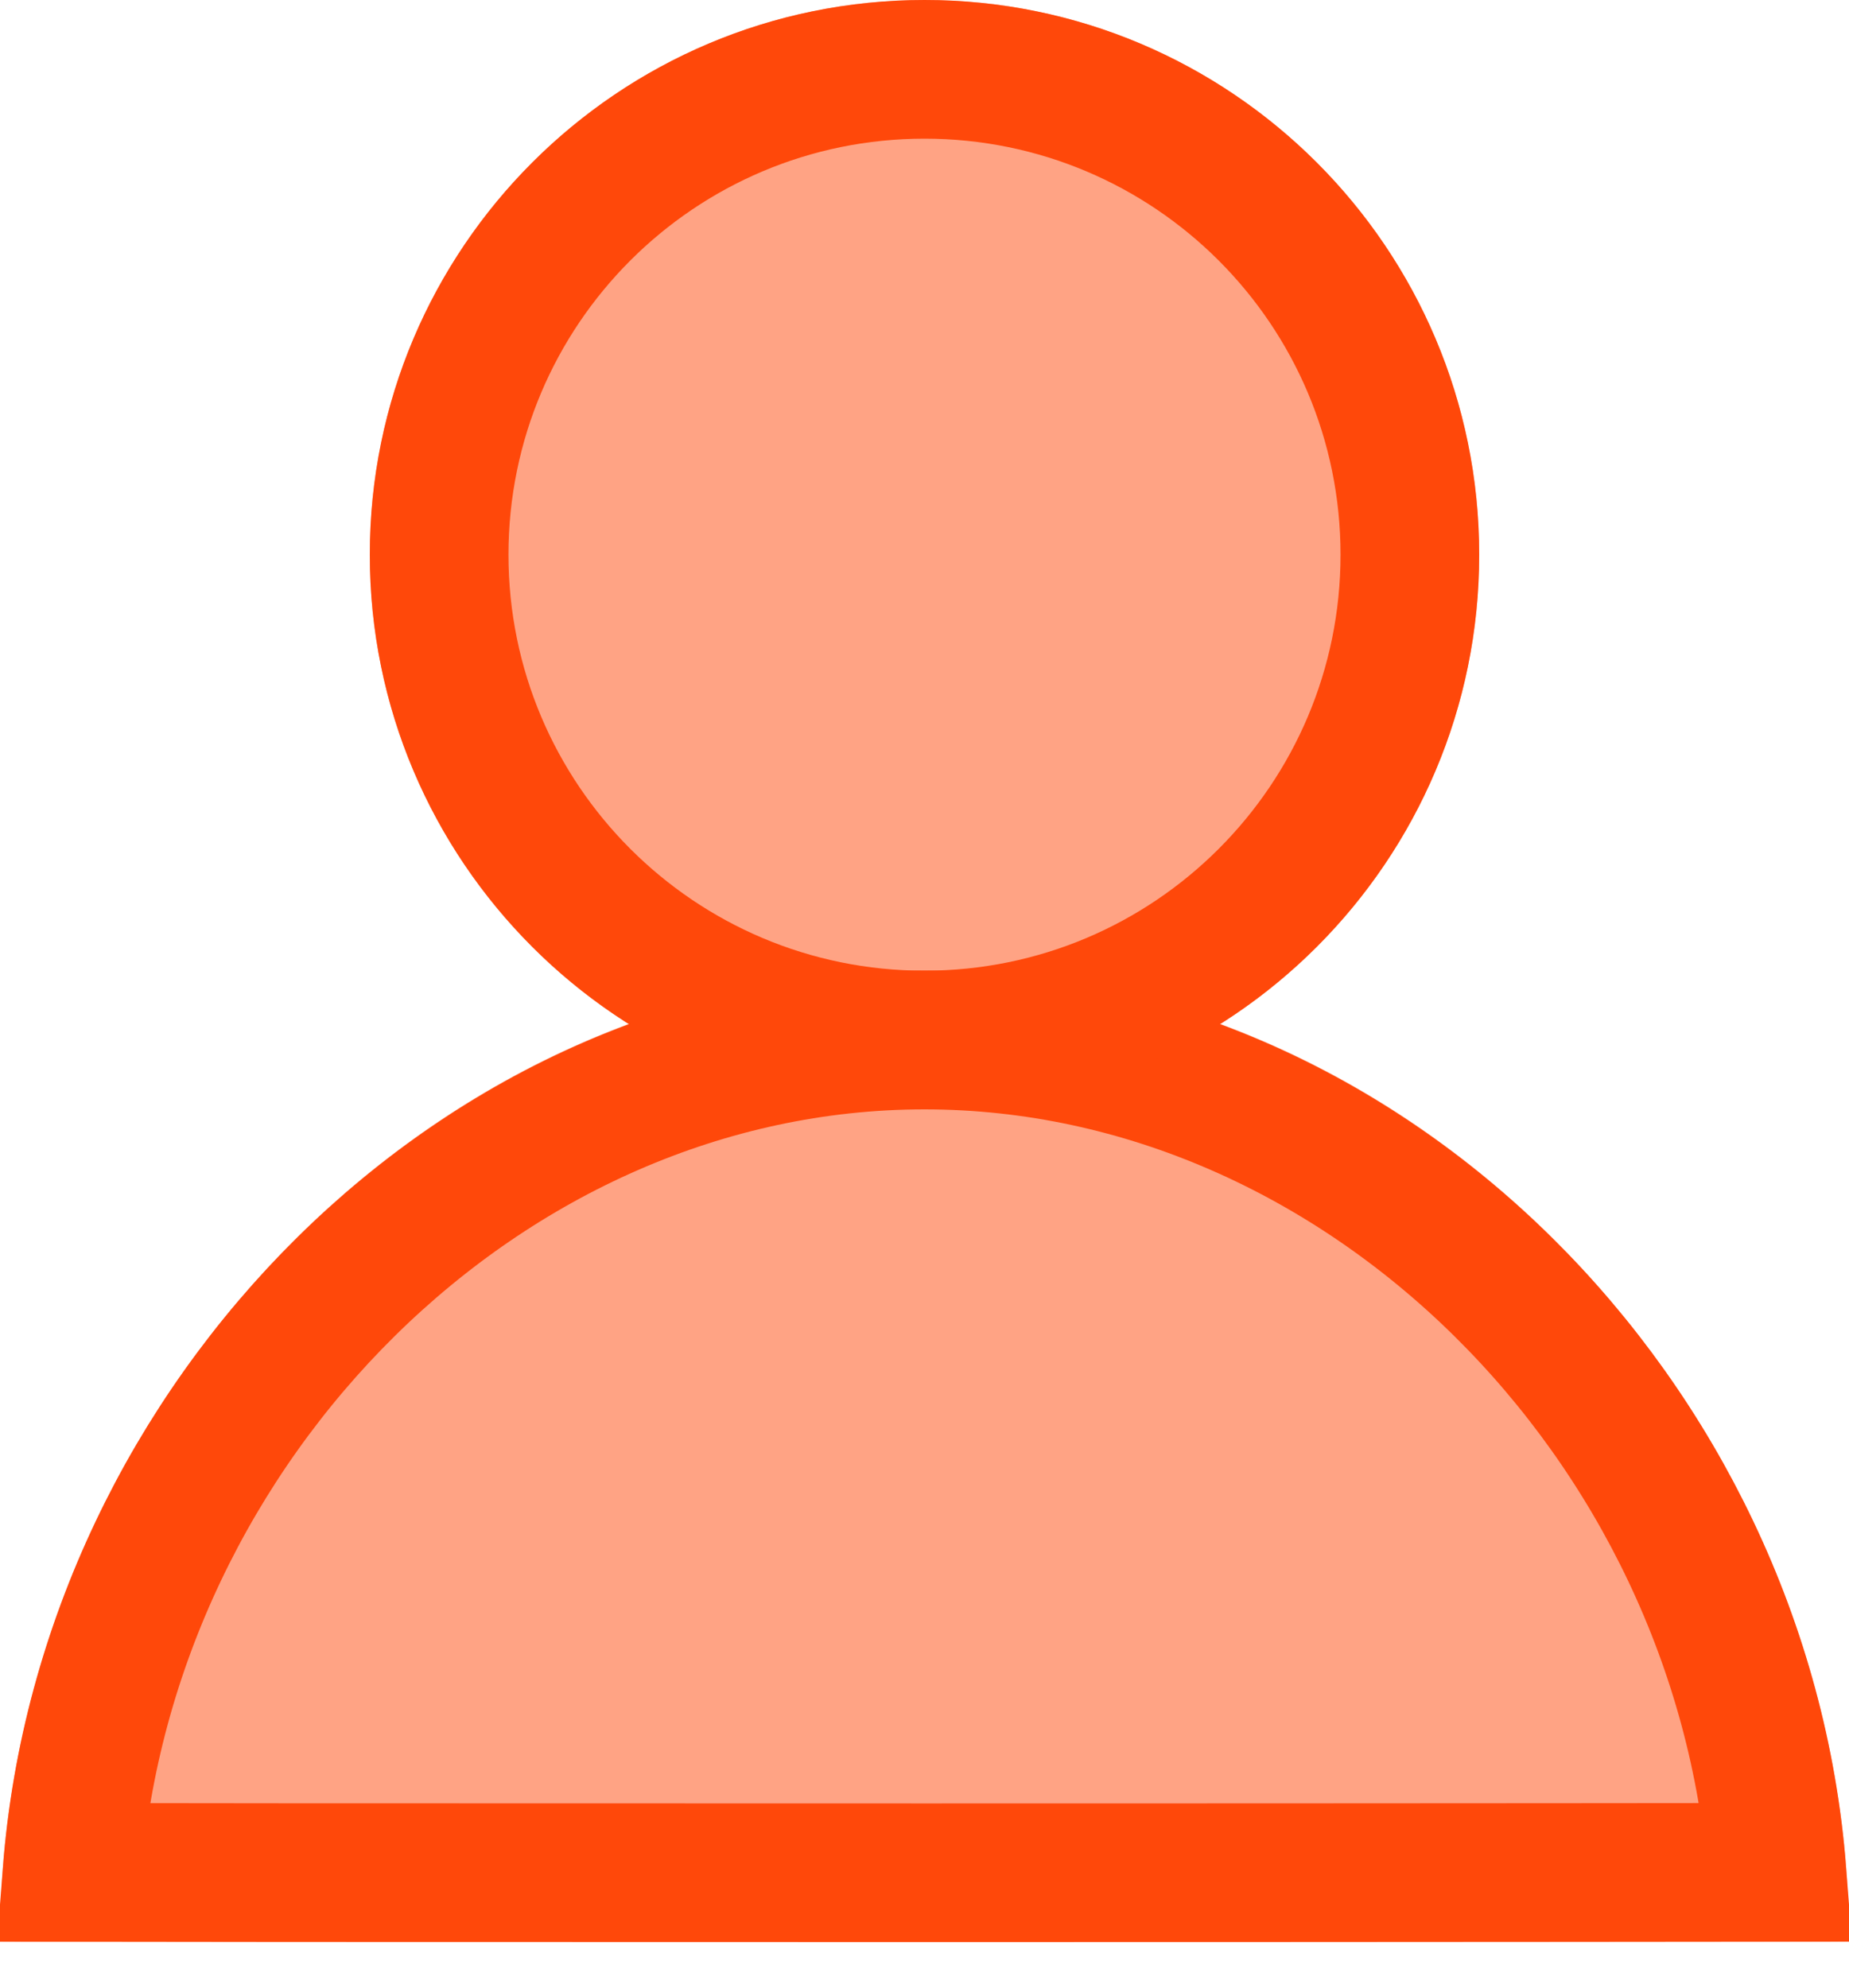 <?xml version="1.0" encoding="UTF-8"?>
<svg width="40px" height="43px" viewBox="0 0 40 43" version="1.1" xmlns="http://www.w3.org/2000/svg" xmlns:xlink="http://www.w3.org/1999/xlink">
    <!-- Generator: Sketch 49 (51002) - http://www.bohemiancoding.com/sketch -->
    <title>Path 2 Copy 3</title>
    <desc>Created with Sketch.</desc>
    <defs>
        <rect id="path-1" x="0" y="0" width="48" height="48"></rect>
        <path d="M40,42 C40,30.954 31.046,21 20,21 C8.954,21 -1.98951858e-13,30.954 -1.98951858e-13,42 C0.033,42.022 40.011,42.017 40,42 Z" id="path-3"></path>
    </defs>
    <g id="Symbols" stroke="none" stroke-width="1" fill="none" fill-rule="evenodd">
        <g id="tabbar-user" transform="translate(-656, -18)">
            <g id="Group-11">
                <g id="Group-8" transform="translate(652, 15)">
                    <g id="Path-2-Copy-3">
                        <mask id="mask-2" fill="white">
                            <use xlink:href="#path-1"></use>
                        </mask>
                        <g id="Mask"></g>
                        <g id="个人中心1" mask="url(#mask-2)">
                            <g transform="translate(4, 3)">
                                <g id="Oval-2" fill="none">
                                    <use fill="rgba(255,72,10,0.5)" fill-rule="evenodd" xlink:href="#path-3"></use>
                                    <path stroke="#ff480a" stroke-width="3" d="M38.442,40.506 C37.68,30.719 29.534,22.5 20,22.5 C10.466,22.5 2.319,30.72 1.558,40.507 C1.614,40.507 1.672,40.507 1.732,40.507 C2.796,40.509 4.33,40.511 6.267,40.512 C9.874,40.514 14.79,40.515 20.017,40.515 C25.094,40.515 30.068,40.513 33.758,40.51 C35.681,40.509 37.218,40.508 38.283,40.506 C38.337,40.506 38.39,40.506 38.442,40.506 Z"></path>
                                </g>
                                <path d="M20,24 C13.373,24 8,18.627 8,12 C8,5.373 13.373,0 20,0 C26.627,0 32,5.373 32,12 C32,18.627 26.627,24 20,24 Z" id="Oval" fill="rgba(255,72,10,0.5)" fill-rule="nonzero"></path>
                                <path d="M20,21 C24.971,21 29,16.971 29,12 C29,7.029 24.971,3 20,3 C15.029,3 11,7.029 11,12 C11,16.971 15.029,21 20,21 Z M20,24 C13.373,24 8,18.627 8,12 C8,5.373 13.373,0 20,0 C26.627,0 32,5.373 32,12 C32,18.627 26.627,24 20,24 Z" id="Oval" fill="#ff480a" fill-rule="nonzero"></path>
                            </g>
                        </g>
                    </g>
                </g>
            </g>
        </g>
    </g>
</svg>